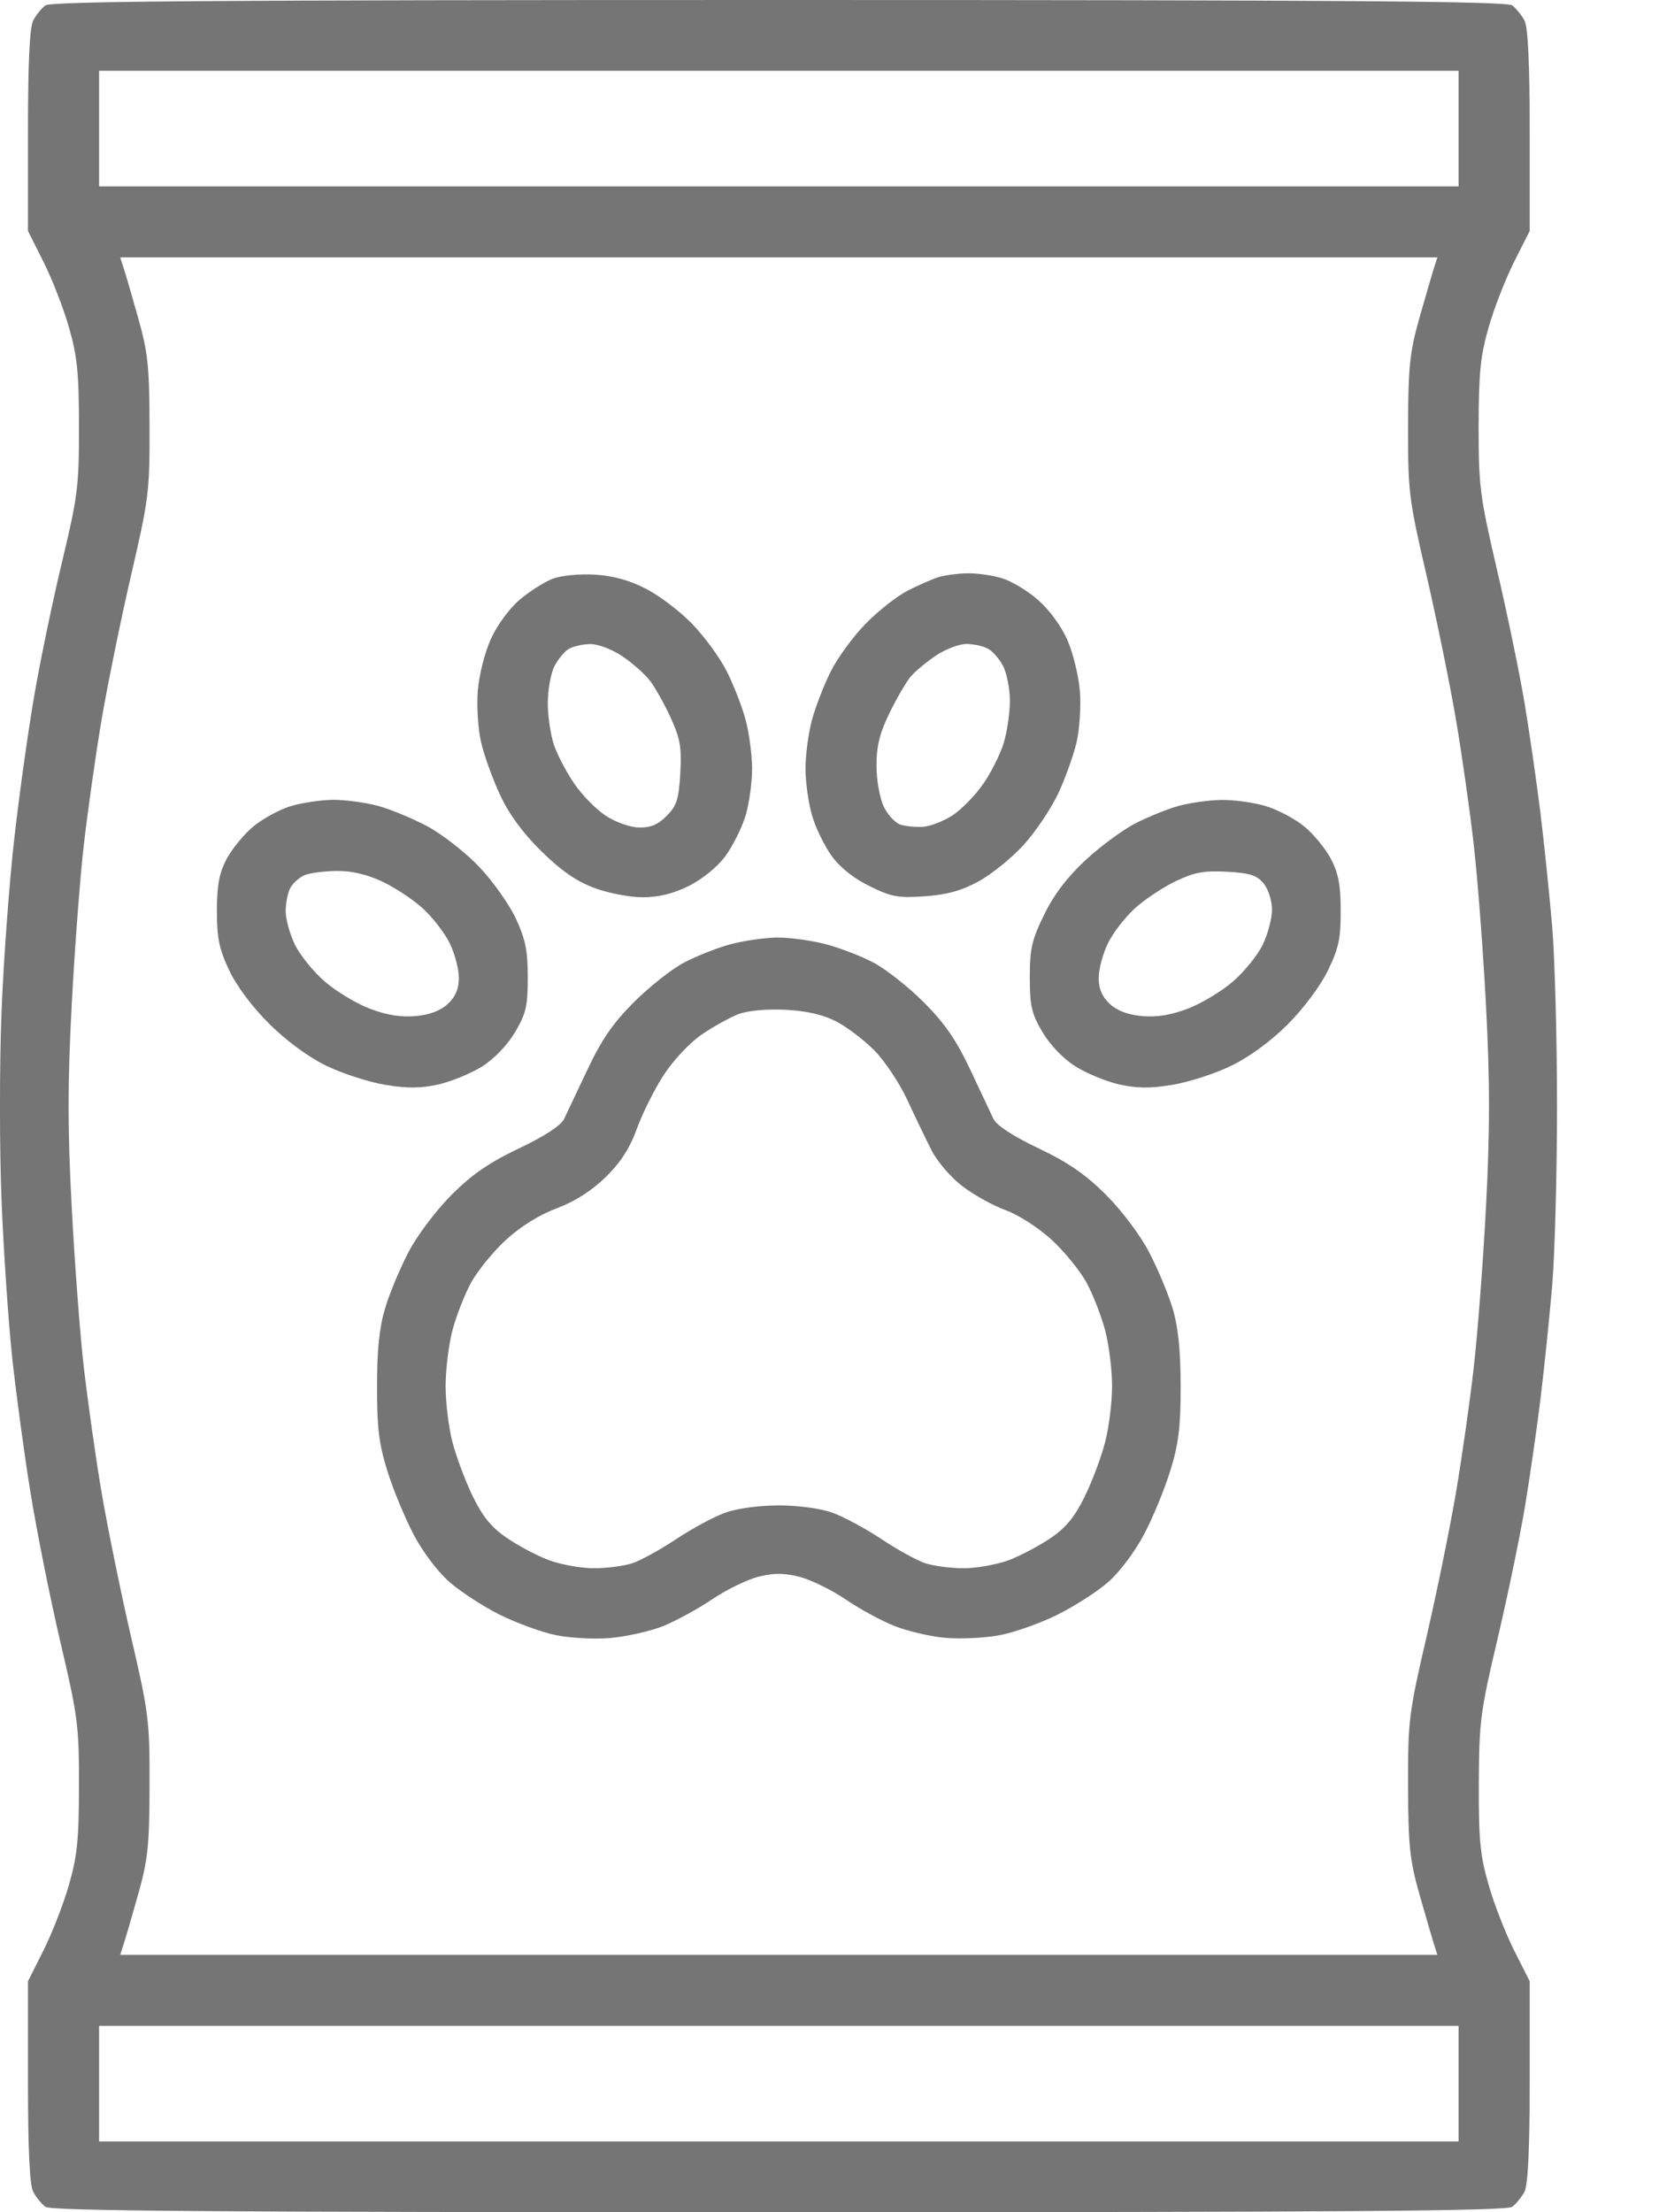 <svg width="15" height="20" viewBox="0 0 15 20" fill="none" xmlns="http://www.w3.org/2000/svg">
<path fill-rule="evenodd" clip-rule="evenodd" d="M0.41 0.049C0.375 0.076 0.325 0.137 0.3 0.186C0.268 0.245 0.253 0.568 0.253 1.181V2.088L0.393 2.367C0.47 2.52 0.574 2.786 0.623 2.958C0.698 3.218 0.714 3.371 0.714 3.854C0.715 4.389 0.703 4.487 0.566 5.059C0.483 5.401 0.37 5.944 0.314 6.264C0.258 6.584 0.176 7.169 0.131 7.565C0.085 7.961 0.033 8.671 0.014 9.142C-0.005 9.618 -0.005 10.38 0.014 10.854C0.033 11.323 0.077 11.969 0.112 12.29C0.147 12.61 0.22 13.152 0.276 13.495C0.331 13.837 0.452 14.443 0.545 14.841C0.704 15.517 0.715 15.602 0.714 16.146C0.714 16.629 0.698 16.782 0.623 17.042C0.574 17.214 0.47 17.48 0.393 17.633L0.253 17.912V18.819C0.253 19.432 0.268 19.755 0.3 19.814C0.325 19.863 0.375 19.924 0.41 19.951C0.46 19.989 1.94 20 7.042 20C12.143 20 13.624 19.989 13.673 19.951C13.708 19.924 13.758 19.863 13.784 19.814C13.815 19.755 13.831 19.432 13.831 18.819V17.912L13.69 17.633C13.613 17.48 13.509 17.214 13.46 17.042C13.383 16.777 13.369 16.636 13.371 16.126C13.373 15.565 13.385 15.475 13.54 14.818C13.631 14.43 13.742 13.896 13.786 13.633C13.83 13.369 13.894 12.928 13.928 12.651C13.962 12.375 14.009 11.914 14.034 11.627C14.058 11.34 14.078 10.608 14.078 10C14.078 9.392 14.058 8.66 14.034 8.373C14.009 8.086 13.962 7.625 13.928 7.349C13.894 7.073 13.83 6.63 13.786 6.365C13.742 6.099 13.63 5.557 13.537 5.159C13.38 4.484 13.369 4.398 13.369 3.854C13.37 3.371 13.385 3.218 13.46 2.958C13.509 2.786 13.613 2.52 13.69 2.367L13.831 2.088V1.181C13.831 0.568 13.815 0.245 13.784 0.186C13.758 0.137 13.708 0.076 13.673 0.049C13.624 0.011 12.143 0 7.042 0C1.94 0 0.46 0.011 0.41 0.049ZM13.188 1.162V1.685H7.042H0.896V1.162V0.64H7.042H13.188V1.162ZM12.967 2.418C12.951 2.467 12.892 2.671 12.835 2.87C12.746 3.185 12.733 3.311 12.731 3.854C12.73 4.447 12.738 4.512 12.9 5.21C12.993 5.614 13.113 6.202 13.166 6.516C13.219 6.83 13.291 7.335 13.325 7.637C13.36 7.94 13.41 8.595 13.436 9.094C13.472 9.788 13.472 10.212 13.436 10.906C13.41 11.405 13.36 12.06 13.325 12.363C13.291 12.665 13.219 13.17 13.166 13.484C13.113 13.798 12.993 14.386 12.9 14.79C12.738 15.488 12.73 15.553 12.731 16.146C12.733 16.689 12.746 16.815 12.835 17.13C12.892 17.329 12.951 17.532 12.967 17.582L12.996 17.673H7.042H1.087L1.116 17.582C1.133 17.532 1.192 17.329 1.248 17.13C1.337 16.815 1.351 16.689 1.352 16.146C1.354 15.553 1.345 15.488 1.183 14.79C1.09 14.386 0.97 13.798 0.917 13.484C0.864 13.17 0.793 12.665 0.758 12.363C0.723 12.06 0.674 11.405 0.648 10.906C0.611 10.212 0.611 9.788 0.648 9.094C0.674 8.595 0.723 7.94 0.758 7.637C0.793 7.335 0.864 6.83 0.917 6.516C0.97 6.202 1.09 5.614 1.183 5.21C1.345 4.512 1.354 4.447 1.352 3.854C1.351 3.311 1.337 3.185 1.248 2.87C1.192 2.671 1.133 2.467 1.116 2.418L1.087 2.327H7.042H12.996L12.967 2.418ZM4.998 5.232C4.924 5.26 4.791 5.344 4.702 5.419C4.609 5.497 4.498 5.647 4.44 5.773C4.383 5.898 4.332 6.1 4.32 6.244C4.309 6.382 4.322 6.593 4.35 6.711C4.377 6.83 4.455 7.044 4.522 7.188C4.603 7.362 4.728 7.532 4.895 7.696C5.072 7.87 5.211 7.967 5.372 8.027C5.497 8.074 5.693 8.112 5.81 8.112C5.957 8.112 6.085 8.08 6.229 8.009C6.354 7.946 6.486 7.838 6.56 7.738C6.627 7.646 6.709 7.481 6.742 7.372C6.774 7.263 6.8 7.073 6.8 6.95C6.8 6.827 6.774 6.629 6.742 6.51C6.711 6.392 6.634 6.194 6.572 6.071C6.51 5.947 6.368 5.753 6.256 5.638C6.145 5.524 5.956 5.38 5.835 5.32C5.689 5.245 5.538 5.204 5.375 5.195C5.24 5.187 5.074 5.203 4.998 5.232ZM8.488 5.217C8.433 5.234 8.307 5.289 8.208 5.339C8.11 5.39 7.938 5.524 7.827 5.639C7.715 5.753 7.573 5.947 7.511 6.071C7.449 6.194 7.373 6.392 7.341 6.51C7.309 6.629 7.283 6.827 7.283 6.95C7.283 7.073 7.31 7.264 7.343 7.375C7.375 7.486 7.456 7.65 7.52 7.739C7.595 7.843 7.72 7.942 7.864 8.012C8.061 8.109 8.122 8.12 8.363 8.103C8.561 8.089 8.694 8.052 8.847 7.969C8.963 7.906 9.146 7.758 9.254 7.64C9.362 7.521 9.502 7.313 9.567 7.176C9.631 7.039 9.706 6.83 9.734 6.711C9.761 6.593 9.775 6.385 9.764 6.249C9.753 6.114 9.703 5.907 9.653 5.791C9.598 5.664 9.491 5.517 9.388 5.426C9.293 5.342 9.145 5.253 9.058 5.227C8.971 5.201 8.83 5.181 8.744 5.183C8.658 5.185 8.543 5.2 8.488 5.217ZM5.627 5.933C5.716 5.993 5.828 6.092 5.875 6.152C5.921 6.211 6.006 6.362 6.063 6.486C6.15 6.677 6.164 6.756 6.151 6.991C6.137 7.228 6.119 7.285 6.027 7.377C5.948 7.457 5.881 7.484 5.775 7.481C5.694 7.479 5.564 7.432 5.476 7.374C5.39 7.317 5.264 7.189 5.195 7.089C5.126 6.989 5.044 6.833 5.011 6.742C4.979 6.65 4.953 6.477 4.953 6.357C4.953 6.238 4.98 6.087 5.013 6.023C5.046 5.959 5.105 5.888 5.144 5.866C5.182 5.843 5.27 5.824 5.338 5.823C5.41 5.823 5.533 5.87 5.627 5.933ZM8.932 5.864C8.974 5.886 9.037 5.958 9.07 6.022C9.103 6.087 9.131 6.228 9.131 6.336C9.131 6.444 9.106 6.614 9.076 6.715C9.046 6.815 8.963 6.981 8.892 7.084C8.821 7.187 8.697 7.315 8.616 7.369C8.534 7.423 8.414 7.47 8.347 7.475C8.281 7.479 8.188 7.47 8.14 7.455C8.093 7.439 8.025 7.365 7.99 7.291C7.954 7.215 7.925 7.053 7.925 6.921C7.925 6.743 7.954 6.628 8.043 6.445C8.108 6.312 8.194 6.165 8.234 6.117C8.274 6.07 8.377 5.984 8.463 5.926C8.549 5.869 8.672 5.822 8.737 5.822C8.802 5.822 8.889 5.841 8.932 5.864ZM2.623 7.29C2.523 7.321 2.374 7.403 2.29 7.472C2.207 7.541 2.099 7.673 2.05 7.764C1.982 7.893 1.962 8 1.961 8.232C1.961 8.477 1.981 8.578 2.07 8.768C2.137 8.911 2.277 9.099 2.431 9.253C2.587 9.408 2.783 9.553 2.946 9.633C3.091 9.704 3.331 9.782 3.48 9.807C3.684 9.841 3.803 9.84 3.965 9.804C4.083 9.777 4.261 9.703 4.362 9.64C4.471 9.57 4.589 9.447 4.658 9.33C4.756 9.164 4.772 9.094 4.772 8.835C4.772 8.592 4.75 8.489 4.663 8.302C4.603 8.174 4.454 7.964 4.33 7.834C4.207 7.705 3.996 7.541 3.862 7.469C3.728 7.398 3.525 7.314 3.412 7.284C3.298 7.254 3.115 7.23 3.005 7.231C2.894 7.233 2.722 7.259 2.623 7.29ZM10.657 7.286C10.558 7.313 10.383 7.384 10.269 7.442C10.155 7.5 9.952 7.649 9.818 7.773C9.653 7.926 9.531 8.085 9.443 8.265C9.33 8.495 9.311 8.574 9.311 8.834C9.311 9.094 9.327 9.164 9.425 9.33C9.494 9.447 9.612 9.57 9.722 9.64C9.822 9.703 10.001 9.777 10.119 9.804C10.281 9.84 10.4 9.841 10.604 9.807C10.753 9.782 10.993 9.704 11.137 9.633C11.299 9.554 11.495 9.41 11.644 9.26C11.785 9.119 11.938 8.914 12.006 8.775C12.104 8.573 12.123 8.485 12.122 8.232C12.122 8.001 12.101 7.893 12.033 7.764C11.985 7.673 11.877 7.541 11.793 7.472C11.71 7.403 11.552 7.32 11.443 7.287C11.334 7.255 11.153 7.23 11.041 7.232C10.93 7.234 10.757 7.258 10.657 7.286ZM3.452 7.968C3.566 8.021 3.732 8.13 3.821 8.211C3.911 8.292 4.021 8.435 4.067 8.529C4.112 8.623 4.149 8.763 4.149 8.841C4.149 8.939 4.119 9.01 4.05 9.075C3.984 9.137 3.887 9.174 3.759 9.186C3.626 9.198 3.499 9.178 3.346 9.12C3.224 9.074 3.041 8.964 2.938 8.875C2.835 8.787 2.713 8.636 2.667 8.541C2.62 8.446 2.583 8.309 2.583 8.237C2.583 8.165 2.602 8.071 2.625 8.027C2.649 7.983 2.708 7.931 2.756 7.911C2.804 7.892 2.934 7.875 3.045 7.874C3.176 7.872 3.317 7.905 3.452 7.968ZM11.426 7.988C11.468 8.04 11.501 8.144 11.501 8.224C11.501 8.303 11.463 8.446 11.417 8.541C11.371 8.636 11.249 8.787 11.146 8.875C11.043 8.964 10.859 9.074 10.737 9.12C10.584 9.178 10.458 9.198 10.324 9.186C10.197 9.174 10.099 9.137 10.033 9.075C9.964 9.01 9.934 8.939 9.934 8.841C9.934 8.763 9.971 8.623 10.017 8.529C10.062 8.435 10.173 8.292 10.262 8.211C10.352 8.13 10.518 8.02 10.631 7.966C10.799 7.886 10.886 7.87 11.094 7.881C11.304 7.893 11.364 7.913 11.426 7.988ZM6.604 8.537C6.485 8.569 6.295 8.644 6.182 8.704C6.069 8.764 5.865 8.926 5.728 9.064C5.542 9.25 5.437 9.404 5.313 9.667C5.221 9.861 5.126 10.063 5.101 10.115C5.071 10.176 4.928 10.27 4.693 10.382C4.422 10.511 4.267 10.618 4.082 10.803C3.942 10.944 3.774 11.166 3.694 11.319C3.617 11.466 3.521 11.695 3.482 11.828C3.43 11.999 3.409 12.203 3.409 12.531C3.408 12.902 3.426 13.052 3.501 13.294C3.552 13.46 3.659 13.718 3.737 13.868C3.819 14.025 3.957 14.209 4.061 14.3C4.16 14.388 4.365 14.521 4.516 14.597C4.667 14.672 4.895 14.756 5.023 14.782C5.15 14.809 5.372 14.821 5.516 14.809C5.66 14.796 5.874 14.749 5.991 14.703C6.108 14.656 6.309 14.547 6.437 14.46C6.566 14.373 6.754 14.281 6.856 14.255C6.997 14.22 7.086 14.22 7.227 14.255C7.329 14.281 7.518 14.373 7.646 14.46C7.774 14.547 7.974 14.656 8.09 14.701C8.206 14.747 8.411 14.795 8.545 14.807C8.679 14.819 8.898 14.809 9.03 14.785C9.163 14.761 9.399 14.678 9.555 14.601C9.711 14.524 9.921 14.39 10.021 14.302C10.126 14.209 10.264 14.025 10.346 13.868C10.425 13.718 10.531 13.46 10.582 13.294C10.657 13.052 10.675 12.902 10.675 12.531C10.674 12.203 10.653 11.999 10.602 11.828C10.562 11.695 10.466 11.466 10.389 11.319C10.309 11.166 10.142 10.944 10.001 10.803C9.816 10.618 9.661 10.511 9.391 10.382C9.156 10.27 9.012 10.176 8.982 10.115C8.957 10.063 8.862 9.861 8.771 9.667C8.647 9.404 8.541 9.25 8.355 9.064C8.218 8.926 8.014 8.765 7.902 8.705C7.79 8.645 7.592 8.569 7.462 8.535C7.332 8.501 7.135 8.475 7.023 8.476C6.912 8.478 6.723 8.505 6.604 8.537ZM7.558 9.233C7.654 9.282 7.809 9.4 7.903 9.494C7.997 9.588 8.132 9.79 8.203 9.943C8.274 10.096 8.373 10.302 8.424 10.402C8.475 10.502 8.598 10.646 8.703 10.725C8.806 10.804 8.982 10.901 9.093 10.941C9.207 10.982 9.387 11.098 9.506 11.206C9.622 11.312 9.765 11.488 9.824 11.596C9.883 11.705 9.959 11.9 9.993 12.03C10.027 12.16 10.055 12.385 10.055 12.531C10.055 12.676 10.027 12.903 9.993 13.034C9.96 13.166 9.877 13.387 9.81 13.525C9.72 13.71 9.64 13.809 9.504 13.902C9.402 13.972 9.231 14.063 9.124 14.104C9.017 14.144 8.832 14.178 8.714 14.178C8.596 14.178 8.438 14.157 8.363 14.132C8.288 14.106 8.109 14.008 7.966 13.912C7.822 13.817 7.623 13.71 7.524 13.675C7.419 13.637 7.216 13.61 7.042 13.61C6.867 13.61 6.664 13.637 6.56 13.675C6.46 13.71 6.261 13.817 6.118 13.912C5.974 14.008 5.795 14.106 5.72 14.132C5.645 14.157 5.487 14.178 5.369 14.178C5.251 14.178 5.067 14.144 4.96 14.104C4.852 14.063 4.681 13.972 4.58 13.902C4.443 13.809 4.363 13.71 4.273 13.525C4.206 13.387 4.124 13.166 4.09 13.034C4.056 12.903 4.029 12.676 4.029 12.531C4.029 12.385 4.057 12.16 4.09 12.03C4.124 11.9 4.2 11.705 4.259 11.596C4.319 11.488 4.461 11.313 4.576 11.208C4.707 11.088 4.878 10.982 5.033 10.924C5.197 10.863 5.347 10.767 5.474 10.644C5.611 10.51 5.693 10.384 5.759 10.203C5.809 10.064 5.918 9.846 6.001 9.719C6.086 9.587 6.233 9.43 6.343 9.354C6.449 9.281 6.6 9.198 6.678 9.168C6.765 9.136 6.931 9.121 7.102 9.129C7.291 9.139 7.441 9.173 7.558 9.233ZM13.188 18.838V19.36H7.042H0.896V18.838V18.315H7.042H13.188V18.838Z" fill="#757575"/>
</svg>
